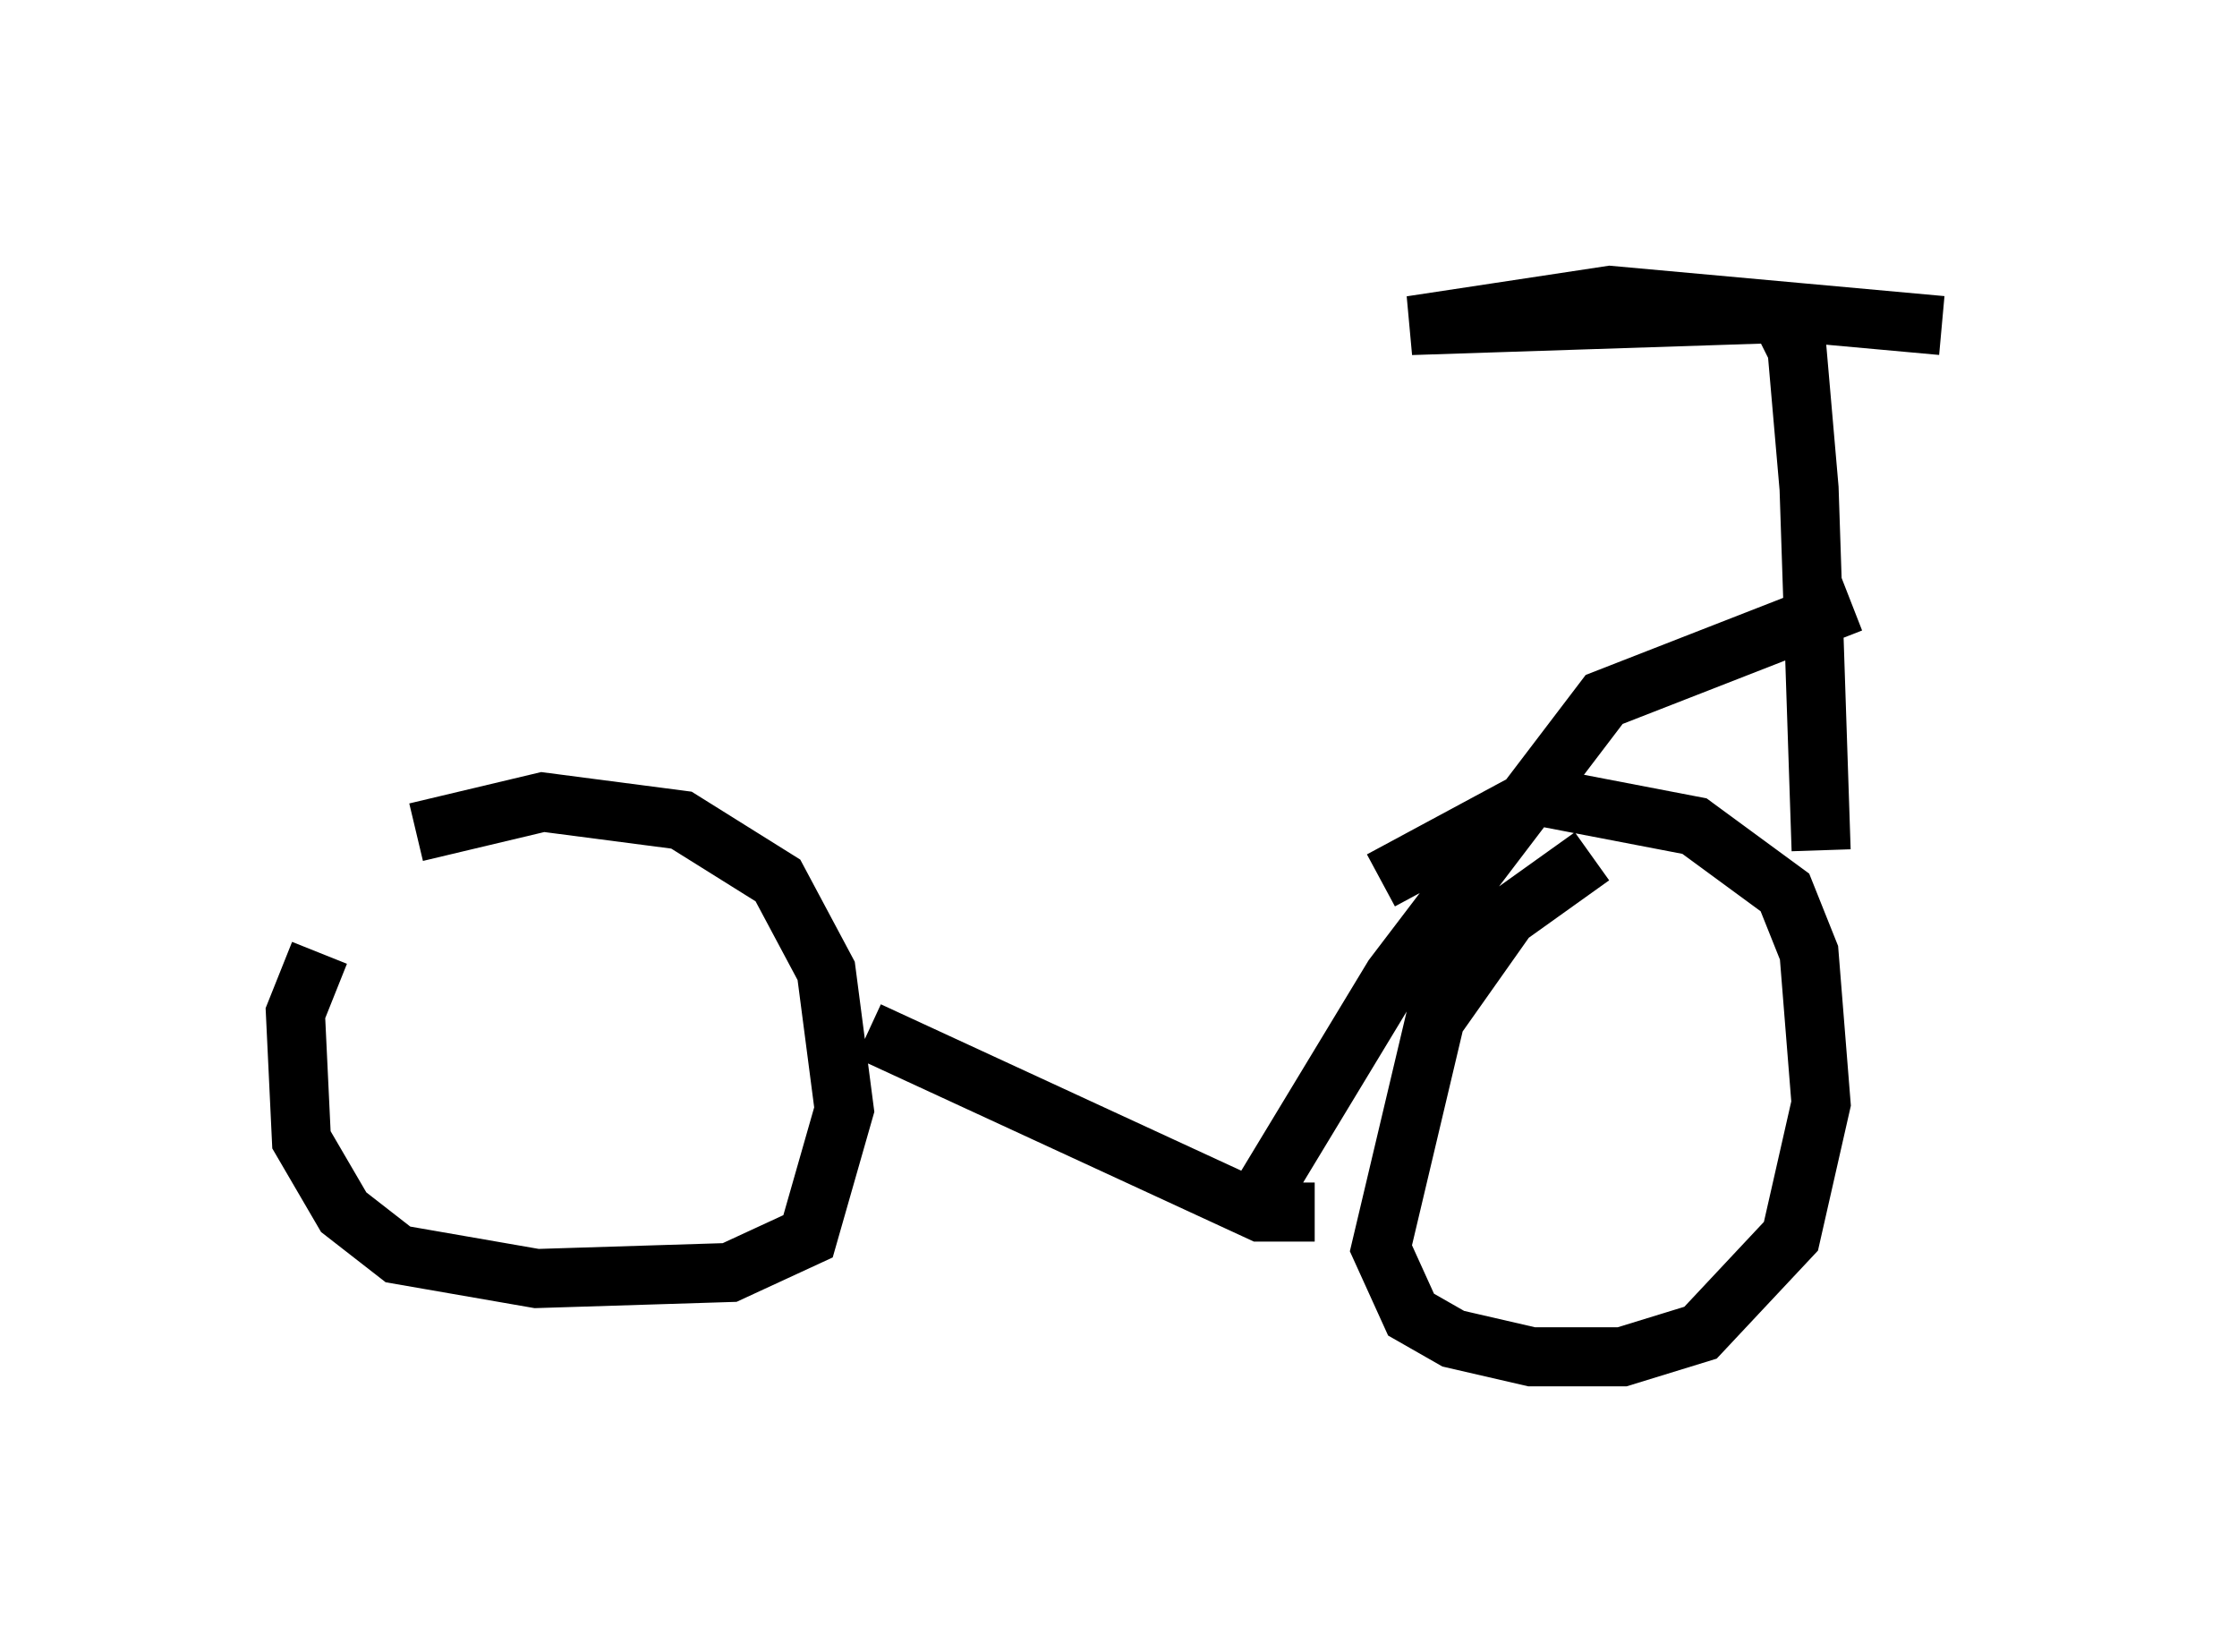 <?xml version="1.0" encoding="utf-8" ?>
<svg baseProfile="full" height="27.967" version="1.1" width="37.869" xmlns="http://www.w3.org/2000/svg" xmlns:ev="http://www.w3.org/2001/xml-events" xmlns:xlink="http://www.w3.org/1999/xlink"><defs /><rect fill="white" height="27.967" width="37.869" x="0" y="0" /><path d="M9.39, 14.188 m-3.981, 1.94 l-0.408, 1.021 0.102, 2.144 l0.715, 1.225 0.919, 0.715 l2.348, 0.408 3.267, -0.102 l1.327, -0.613 0.613, -2.144 l-0.306, -2.348 -0.817, -1.531 l-1.633, -1.021 -2.348, -0.306 l-2.144, 0.51 m19.906, 0.408 l-1.429, 1.021 -1.225, 1.735 l-0.919, 3.879 0.51, 1.123 l0.715, 0.408 1.327, 0.306 l1.531, 0.0 1.327, -0.408 l1.531, -1.633 0.51, -2.246 l-0.204, -2.552 -0.408, -1.021 l-1.531, -1.123 -2.654, -0.51 l-2.654, 1.429 m7.452, -0.51 l-0.204, -6.125 -0.204, -2.348 l-0.306, -0.613 -6.227, 0.204 l3.369, -0.51 5.615, 0.51 m-1.531, 4.696 l-4.185, 1.633 -3.573, 4.696 l-2.348, 3.879 m1.021, 0.102 l-0.919, 0.0 -6.635, -3.063 " fill="none" stroke="black" stroke-width="1" /></svg>